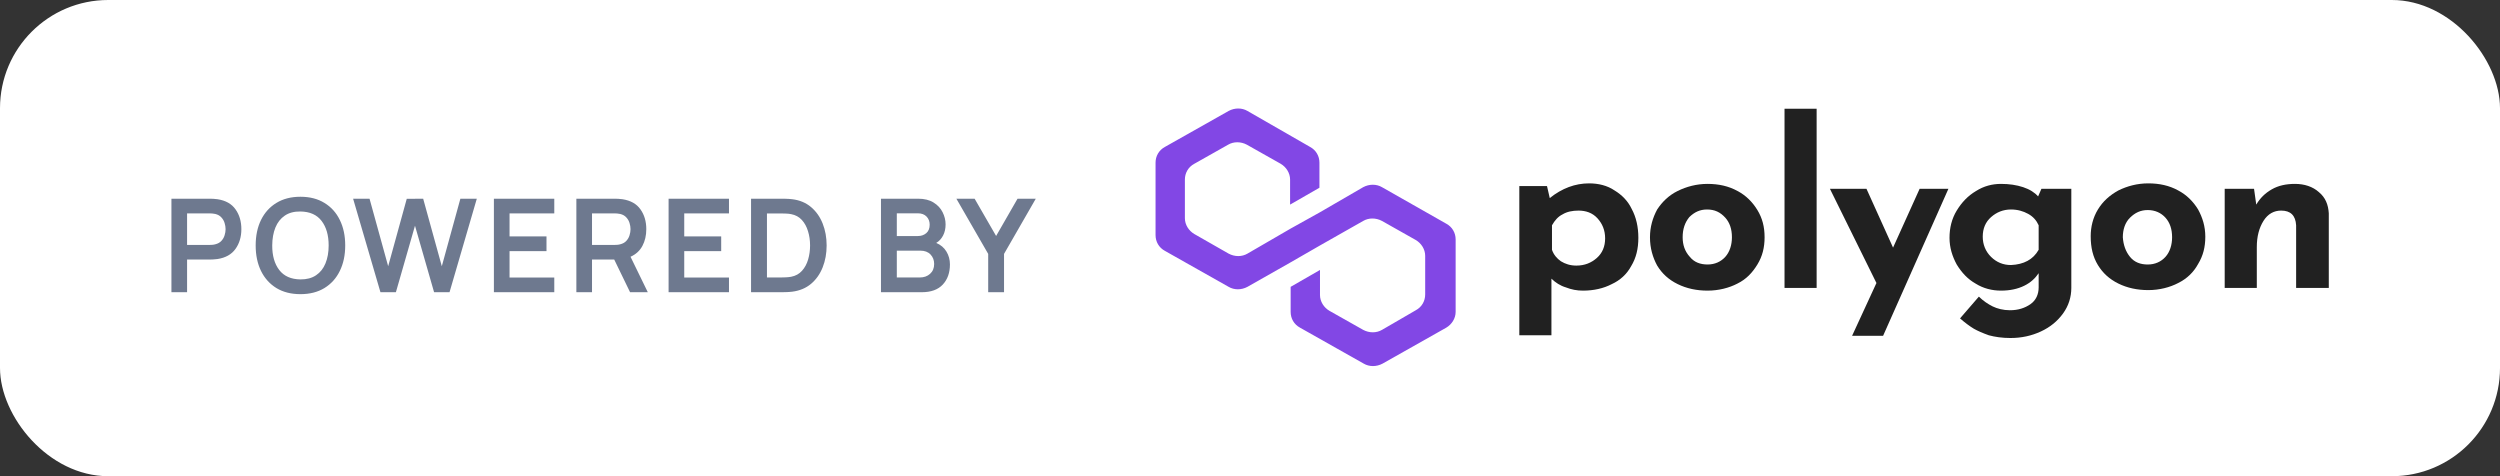 <svg width="231" height="44" viewBox="0 0 231 44" fill="none" xmlns="http://www.w3.org/2000/svg">
<rect x="0" y="0" width="231" height="44" fill="#333333" stroke="none"/>
<rect width="231" height="44" rx="10" fill="white"/>
<g clip-path="url(#clip0)">
<path d="M149.184 17.597C149.849 18 150.412 18.553 150.77 19.308C151.179 20.063 151.384 20.968 151.384 21.975C151.384 22.981 151.179 23.836 150.719 24.591C150.31 25.346 149.696 25.899 148.928 26.252C148.161 26.654 147.24 26.855 146.268 26.855C145.705 26.855 145.194 26.755 144.682 26.553C144.17 26.402 143.71 26.101 143.352 25.748V30.981H140.385V17.195H142.943L143.198 18.302C144.324 17.396 145.552 16.943 146.831 16.943C147.7 16.943 148.519 17.144 149.184 17.597ZM147.547 23.836C148.058 23.384 148.314 22.78 148.314 22.025C148.314 21.27 148.058 20.666 147.598 20.163C147.138 19.66 146.524 19.459 145.859 19.459C145.296 19.459 144.784 19.559 144.375 19.811C143.966 20.012 143.659 20.365 143.403 20.817V23.082C143.556 23.535 143.863 23.887 144.221 24.138C144.631 24.39 145.091 24.541 145.654 24.541C146.421 24.541 147.035 24.289 147.547 23.836Z" fill="#212121"/>
<path d="M153.123 19.357C153.584 18.653 154.198 18.049 155.016 17.646C155.835 17.244 156.756 16.992 157.779 16.992C158.802 16.992 159.723 17.194 160.542 17.646C161.309 18.049 161.923 18.653 162.383 19.408C162.844 20.162 163.048 20.967 163.048 21.923C163.048 22.879 162.844 23.684 162.383 24.439C161.923 25.194 161.36 25.798 160.542 26.2C159.774 26.603 158.802 26.854 157.779 26.854C156.756 26.854 155.835 26.653 155.016 26.25C154.198 25.848 153.584 25.294 153.123 24.54C152.714 23.785 152.458 22.93 152.458 21.923C152.458 20.967 152.714 20.112 153.123 19.357ZM156.142 23.735C156.551 24.238 157.114 24.439 157.779 24.439C158.444 24.439 159.007 24.188 159.416 23.735C159.825 23.282 160.03 22.628 160.03 21.923C160.03 21.169 159.825 20.565 159.416 20.112C158.956 19.609 158.444 19.357 157.728 19.357C157.063 19.357 156.551 19.609 156.091 20.062C155.681 20.565 155.477 21.169 155.477 21.923C155.477 22.628 155.681 23.232 156.142 23.735Z" fill="#212121"/>
<path d="M167.857 10.049V26.603H164.89V10.049H167.857Z" fill="#212121"/>
<path d="M180.033 17.446L173.997 31.031H171.132L173.383 26.15L169.085 17.446H172.462L174.918 22.88L177.373 17.446H180.033Z" fill="#212121"/>
<path d="M191.39 17.445V26.603C191.39 27.458 191.135 28.263 190.623 28.968C190.111 29.672 189.446 30.226 188.577 30.628C187.707 31.03 186.786 31.232 185.763 31.232C184.995 31.232 184.33 31.131 183.768 30.98C183.205 30.779 182.744 30.578 182.386 30.376C181.977 30.125 181.568 29.823 181.107 29.42L182.847 27.408C183.256 27.81 183.716 28.112 184.126 28.314C184.535 28.515 185.098 28.666 185.712 28.666C186.479 28.666 187.093 28.464 187.605 28.112C188.116 27.76 188.372 27.206 188.372 26.552V25.244C188.065 25.697 187.656 26.1 187.042 26.401C186.428 26.703 185.712 26.854 184.893 26.854C184.075 26.854 183.256 26.653 182.54 26.2C181.824 25.798 181.261 25.194 180.8 24.439C180.391 23.684 180.135 22.879 180.135 21.974C180.135 21.068 180.34 20.213 180.8 19.458C181.261 18.703 181.824 18.099 182.591 17.646C183.307 17.194 184.075 16.992 184.893 16.992C185.66 16.992 186.326 17.093 186.939 17.294C187.553 17.496 188.014 17.797 188.321 18.15L188.628 17.445H191.39ZM188.372 23.081V20.816C188.167 20.364 187.86 20.011 187.4 19.76C186.939 19.508 186.428 19.357 185.814 19.357C185.098 19.357 184.484 19.609 183.972 20.062C183.461 20.515 183.205 21.118 183.205 21.873C183.205 22.578 183.461 23.232 183.972 23.735C184.484 24.238 185.098 24.489 185.814 24.489C186.991 24.439 187.86 23.986 188.372 23.081Z" fill="#212121"/>
<path d="M193.846 19.358C194.307 18.604 194.921 18.05 195.739 17.597C196.558 17.195 197.479 16.943 198.502 16.943C199.525 16.943 200.446 17.144 201.265 17.597C202.032 18 202.646 18.604 203.106 19.358C203.516 20.113 203.771 20.918 203.771 21.874C203.771 22.83 203.567 23.635 203.106 24.39C202.697 25.145 202.083 25.748 201.265 26.151C200.497 26.553 199.525 26.805 198.502 26.805C197.479 26.805 196.558 26.604 195.739 26.201C194.921 25.799 194.307 25.245 193.846 24.491C193.386 23.736 193.181 22.88 193.181 21.824C193.181 20.968 193.386 20.113 193.846 19.358ZM196.814 23.736C197.223 24.239 197.786 24.44 198.451 24.44C199.116 24.44 199.679 24.189 200.088 23.736C200.497 23.283 200.702 22.629 200.702 21.924C200.702 21.17 200.497 20.566 200.088 20.113C199.679 19.66 199.116 19.409 198.451 19.409C197.786 19.409 197.274 19.66 196.814 20.113C196.353 20.566 196.149 21.22 196.149 21.924C196.2 22.629 196.404 23.233 196.814 23.736Z" fill="#212121"/>
<path d="M214.259 17.747C214.873 18.25 215.129 18.904 215.18 19.709V26.603H212.162V20.816C212.11 19.911 211.65 19.458 210.78 19.458C210.115 19.458 209.552 19.76 209.143 20.414C208.734 21.068 208.529 21.873 208.529 22.829V26.603H205.562V17.445H208.273L208.478 18.904C208.836 18.301 209.297 17.848 209.911 17.496C210.524 17.143 211.241 16.992 212.059 16.992C212.929 16.992 213.696 17.244 214.259 17.747Z" fill="#212121"/>
<path d="M127.697 17.296C127.185 16.994 126.52 16.994 125.957 17.296L121.967 19.611L119.256 21.12L115.265 23.435C114.753 23.737 114.088 23.737 113.526 23.435L110.354 21.623C109.842 21.322 109.484 20.768 109.484 20.164V16.592C109.484 15.988 109.791 15.435 110.354 15.133L113.475 13.372C113.986 13.07 114.651 13.07 115.214 13.372L118.335 15.133C118.846 15.435 119.204 15.988 119.204 16.592V18.906L121.916 17.347V15.032C121.916 14.428 121.609 13.875 121.046 13.573L115.265 10.252C114.753 9.95 114.088 9.95 113.526 10.252L107.642 13.573C107.08 13.875 106.773 14.428 106.773 15.032V21.724C106.773 22.328 107.08 22.881 107.642 23.183L113.526 26.504C114.037 26.806 114.702 26.806 115.265 26.504L119.256 24.24L121.967 22.68L125.957 20.416C126.469 20.114 127.134 20.114 127.697 20.416L130.818 22.177C131.329 22.479 131.687 23.032 131.687 23.636V27.208C131.687 27.812 131.38 28.366 130.818 28.668L127.697 30.479C127.185 30.781 126.52 30.781 125.957 30.479L122.837 28.718C122.325 28.416 121.967 27.863 121.967 27.259V24.944L119.256 26.504V28.819C119.256 29.422 119.563 29.976 120.125 30.278L126.009 33.599C126.52 33.9 127.185 33.9 127.748 33.599L133.631 30.278C134.143 29.976 134.501 29.422 134.501 28.819V22.127C134.501 21.523 134.194 20.969 133.631 20.667L127.697 17.296Z" fill="#8247E5"/>
</g>
<path d="M15.84 27H17.286V23.982H19.41C19.49 23.982 19.596 23.978 19.728 23.97C19.864 23.962 19.988 23.95 20.1 23.934C20.844 23.818 21.396 23.508 21.756 23.004C22.12 22.496 22.302 21.886 22.302 21.174C22.302 20.458 22.122 19.848 21.762 19.344C21.406 18.836 20.852 18.524 20.1 18.408C19.988 18.388 19.866 18.376 19.734 18.372C19.602 18.364 19.494 18.36 19.41 18.36H15.84V27ZM17.286 22.632V19.716H19.35C19.43 19.716 19.52 19.72 19.62 19.728C19.72 19.736 19.812 19.75 19.896 19.77C20.136 19.83 20.324 19.938 20.46 20.094C20.6 20.246 20.698 20.418 20.754 20.61C20.814 20.802 20.844 20.99 20.844 21.174C20.844 21.358 20.814 21.546 20.754 21.738C20.698 21.93 20.6 22.102 20.46 22.254C20.324 22.406 20.136 22.512 19.896 22.572C19.812 22.596 19.72 22.612 19.62 22.62C19.52 22.628 19.43 22.632 19.35 22.632H17.286ZM27.758 27.18C28.622 27.18 29.362 26.992 29.978 26.616C30.598 26.236 31.072 25.708 31.4 25.032C31.732 24.356 31.898 23.572 31.898 22.68C31.898 21.784 31.732 21 31.4 20.328C31.072 19.652 30.598 19.126 29.978 18.75C29.362 18.37 28.622 18.18 27.758 18.18C26.898 18.18 26.158 18.37 25.538 18.75C24.922 19.126 24.448 19.652 24.116 20.328C23.788 21 23.624 21.784 23.624 22.68C23.624 23.572 23.788 24.356 24.116 25.032C24.448 25.708 24.922 26.236 25.538 26.616C26.158 26.992 26.898 27.18 27.758 27.18ZM27.758 25.818C26.89 25.806 26.238 25.516 25.802 24.948C25.366 24.38 25.15 23.624 25.154 22.68C25.158 22.048 25.256 21.496 25.448 21.024C25.64 20.552 25.928 20.186 26.312 19.926C26.696 19.662 27.178 19.534 27.758 19.542C28.63 19.554 29.282 19.844 29.714 20.412C30.15 20.98 30.368 21.736 30.368 22.68C30.368 23.308 30.27 23.86 30.074 24.336C29.882 24.808 29.592 25.174 29.204 25.434C28.82 25.694 28.338 25.822 27.758 25.818ZM35.153 27H36.581L38.345 20.856L40.109 27H41.537L44.057 18.36H42.539L40.823 24.6L39.101 18.36L37.583 18.372L35.867 24.6L34.145 18.36H32.627L35.153 27ZM45.636 27H51.216V25.644H47.082V23.202H50.496V21.846H47.082V19.716H51.216V18.36H45.636V27ZM53.256 27H54.702V23.982H56.754L58.218 27H59.856L58.26 23.724C58.752 23.504 59.118 23.17 59.358 22.722C59.598 22.274 59.718 21.758 59.718 21.174C59.718 20.458 59.538 19.848 59.178 19.344C58.822 18.836 58.268 18.524 57.516 18.408C57.404 18.388 57.282 18.376 57.15 18.372C57.018 18.364 56.91 18.36 56.826 18.36H53.256V27ZM54.702 22.632V19.716H56.766C56.846 19.716 56.936 19.72 57.036 19.728C57.136 19.736 57.228 19.75 57.312 19.77C57.552 19.83 57.74 19.938 57.876 20.094C58.016 20.246 58.114 20.418 58.17 20.61C58.23 20.802 58.26 20.99 58.26 21.174C58.26 21.358 58.23 21.546 58.17 21.738C58.114 21.93 58.016 22.102 57.876 22.254C57.74 22.406 57.552 22.512 57.312 22.572C57.228 22.596 57.136 22.612 57.036 22.62C56.936 22.628 56.846 22.632 56.766 22.632H54.702ZM61.778 27H67.358V25.644H63.224V23.202H66.638V21.846H63.224V19.716H67.358V18.36H61.778V27ZM69.397 27H72.151C72.219 27 72.361 26.998 72.577 26.994C72.797 26.99 73.005 26.976 73.201 26.952C73.889 26.864 74.469 26.622 74.941 26.226C75.413 25.826 75.771 25.318 76.015 24.702C76.259 24.086 76.381 23.412 76.381 22.68C76.381 21.948 76.259 21.274 76.015 20.658C75.771 20.042 75.413 19.534 74.941 19.134C74.469 18.734 73.889 18.492 73.201 18.408C73.001 18.384 72.793 18.37 72.577 18.366C72.365 18.362 72.223 18.36 72.151 18.36H69.397V27ZM70.867 25.638V19.722H72.151C72.271 19.722 72.423 19.726 72.607 19.734C72.791 19.738 72.957 19.756 73.105 19.788C73.505 19.864 73.833 20.042 74.089 20.322C74.345 20.602 74.535 20.948 74.659 21.36C74.787 21.768 74.851 22.208 74.851 22.68C74.851 23.132 74.791 23.564 74.671 23.976C74.551 24.388 74.361 24.738 74.101 25.026C73.845 25.31 73.513 25.492 73.105 25.572C72.957 25.6 72.791 25.618 72.607 25.626C72.423 25.634 72.271 25.638 72.151 25.638H70.867ZM81.402 27H85.176C86.028 27 86.674 26.764 87.114 26.292C87.554 25.82 87.774 25.2 87.774 24.432C87.774 23.996 87.666 23.6 87.45 23.244C87.238 22.888 86.924 22.622 86.508 22.446C86.776 22.286 86.986 22.06 87.138 21.768C87.294 21.472 87.372 21.128 87.372 20.736C87.372 20.348 87.28 19.972 87.096 19.608C86.916 19.244 86.638 18.946 86.262 18.714C85.89 18.478 85.412 18.36 84.828 18.36H81.402V27ZM82.866 21.81V19.71H84.81C85.154 19.71 85.422 19.81 85.614 20.01C85.806 20.21 85.902 20.46 85.902 20.76C85.902 21.104 85.796 21.366 85.584 21.546C85.376 21.722 85.118 21.81 84.81 21.81H82.866ZM82.866 25.638V23.16H85.038C85.442 23.16 85.756 23.278 85.98 23.514C86.204 23.75 86.316 24.042 86.316 24.39C86.316 24.774 86.19 25.078 85.938 25.302C85.69 25.526 85.376 25.638 84.996 25.638H82.866ZM91.309 27H92.773V23.46L95.707 18.36H94.021L92.041 21.804L90.055 18.36H88.369L91.309 23.46V27Z" fill="#6E798F"/>
<defs>
<clipPath id="clip0">
<rect width="108.407" height="23.85" fill="white" transform="translate(106.772 10)"/>
</clipPath>
</defs>
</svg>
